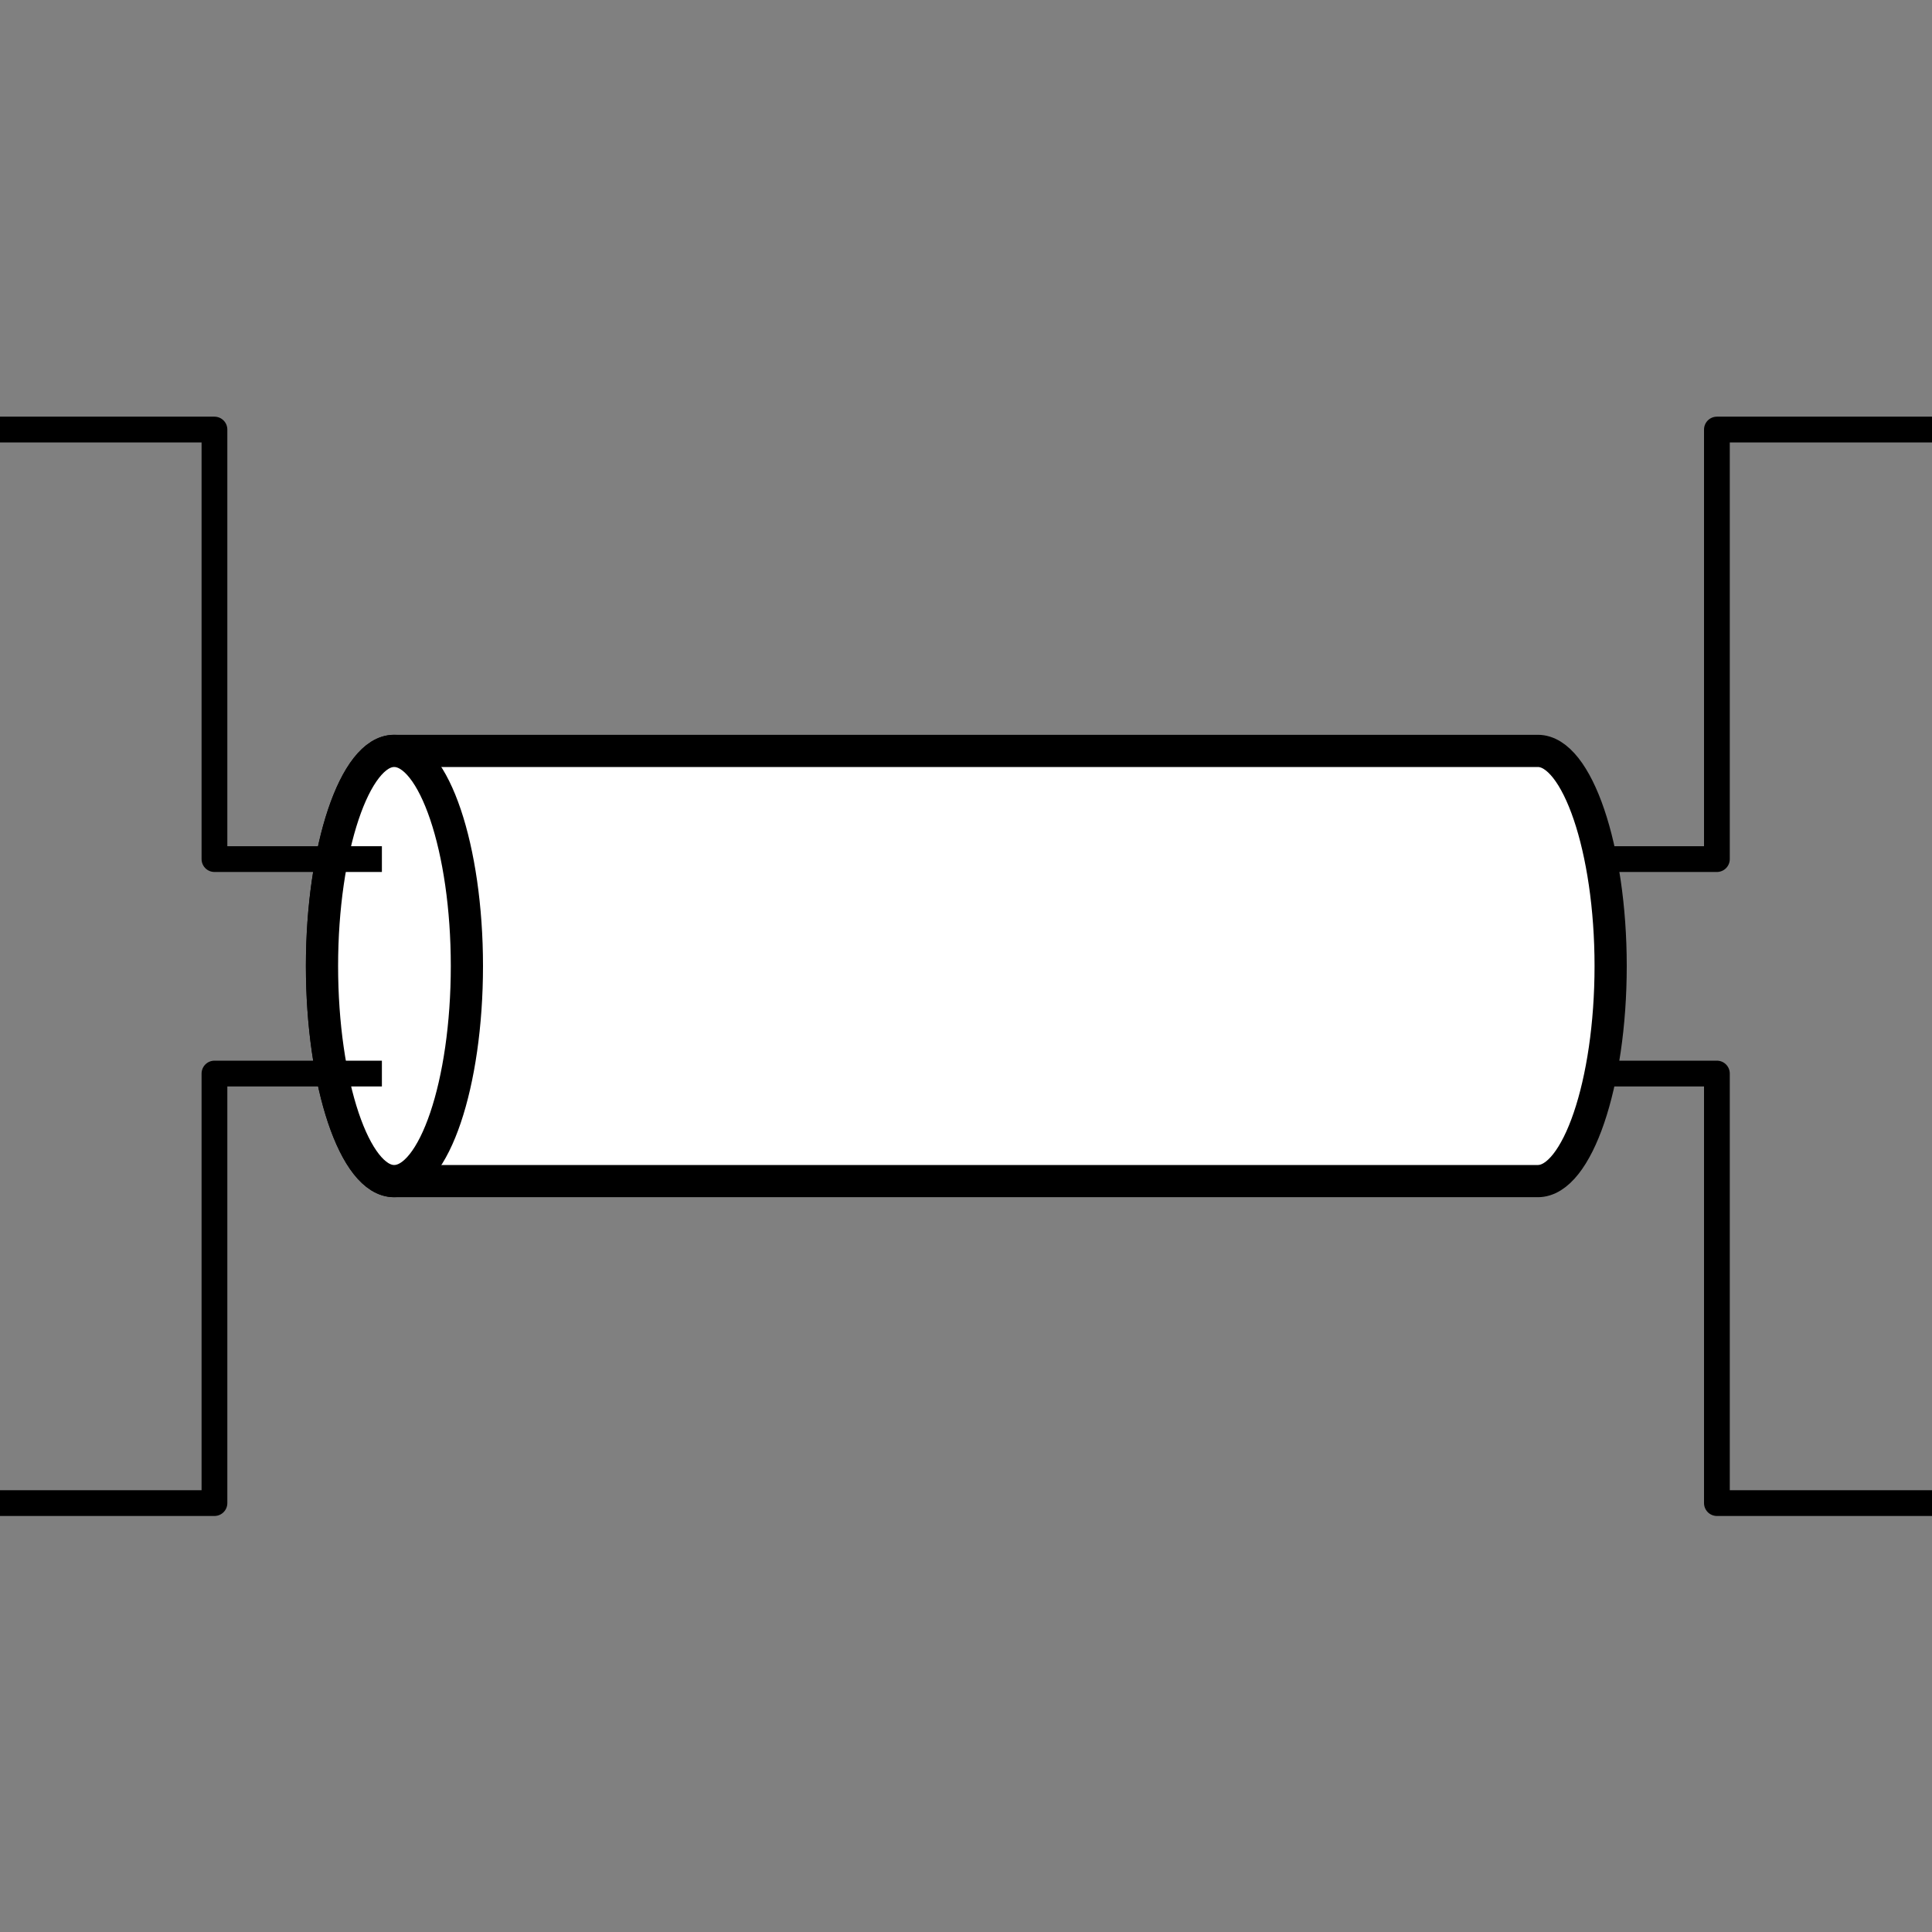<?xml version="1.0" encoding="UTF-8"?>

<svg version="1.2" baseProfile="tiny" width="30mm" height="30mm" viewBox="0 0 3000 3000" preserveAspectRatio="xMidYMid" fill-rule="evenodd" stroke-width="28.222" stroke-linejoin="round" xmlns="http://www.w3.org/2000/svg" xmlns:ooo="http://xml.openoffice.org/svg/export" xmlns:xlink="http://www.w3.org/1999/xlink" xml:space="preserve">
 <rect x="0" y="0" width="3000" height="3000" fill="#808080" stroke="none"/>
 <defs class="ClipPathGroup">
  <clipPath id="presentation_clip_path" clipPathUnits="userSpaceOnUse">
   <rect x="0" y="0" width="3000" height="3000"/>
  </clipPath>
 </defs>
 <defs class="TextShapeIndex">
  <g ooo:slide="id1" ooo:id-list="id3 id4 id5 id6 id7"/>
 </defs>
 <defs class="EmbeddedBulletChars">
  <g id="bullet-char-template(57356)" transform="scale(0,-0)">
   <path d="M 580,1141 L 1163,571 580,0 -4,571 580,1141 Z"/>
  </g>
  <g id="bullet-char-template(57354)" transform="scale(0,-0)">
   <path d="M 8,1128 L 1137,1128 1137,0 8,0 8,1128 Z"/>
  </g>
  <g id="bullet-char-template(10146)" transform="scale(0,-0)">
   <path d="M 174,0 L 602,739 174,1481 1456,739 174,0 Z M 1358,739 L 309,1346 659,739 1358,739 Z"/>
  </g>
  <g id="bullet-char-template(10132)" transform="scale(0,-0)">
   <path d="M 2015,739 L 1276,0 717,0 1260,543 174,543 174,936 1260,936 717,1481 1274,1481 2015,739 Z"/>
  </g>
  <g id="bullet-char-template(10007)" transform="scale(0,-0)">
   <path d="M 0,-2 C -7,14 -16,27 -25,37 L 356,567 C 262,823 215,952 215,954 215,979 228,992 255,992 264,992 276,990 289,987 310,991 331,999 354,1012 L 381,999 492,748 772,1049 836,1024 860,1049 C 881,1039 901,1025 922,1006 886,937 835,863 770,784 769,783 710,716 594,584 L 774,223 C 774,196 753,168 711,139 L 727,119 C 717,90 699,76 672,76 641,76 570,178 457,381 L 164,-76 C 142,-110 111,-127 72,-127 30,-127 9,-110 8,-76 1,-67 -2,-52 -2,-32 -2,-23 -1,-13 0,-2 Z"/>
  </g>
  <g id="bullet-char-template(10004)" transform="scale(0,-0)">
   <path d="M 285,-33 C 182,-33 111,30 74,156 52,228 41,333 41,471 41,549 55,616 82,672 116,743 169,778 240,778 293,778 328,747 346,684 L 369,508 C 377,444 397,411 428,410 L 1163,1116 C 1174,1127 1196,1133 1229,1133 1271,1133 1292,1118 1292,1087 L 1292,965 C 1292,929 1282,901 1262,881 L 442,47 C 390,-6 338,-33 285,-33 Z"/>
  </g>
  <g id="bullet-char-template(9679)" transform="scale(0,-0)">
   <path d="M 813,0 C 632,0 489,54 383,161 276,268 223,411 223,592 223,773 276,916 383,1023 489,1130 632,1184 813,1184 992,1184 1136,1130 1245,1023 1353,916 1407,772 1407,592 1407,412 1353,268 1245,161 1136,54 992,0 813,0 Z"/>
  </g>
  <g id="bullet-char-template(8226)" transform="scale(0,-0)">
   <path d="M 346,457 C 273,457 209,483 155,535 101,586 74,649 74,723 74,796 101,859 155,911 209,963 273,989 346,989 419,989 480,963 531,910 582,859 608,796 608,723 608,648 583,586 532,535 482,483 420,457 346,457 Z"/>
  </g>
  <g id="bullet-char-template(8211)" transform="scale(0,-0)">
   <path d="M -4,459 L 1135,459 1135,606 -4,606 -4,459 Z"/>
  </g>
 </defs>
 <defs class="TextEmbeddedBitmaps"/>
 <g>
  <g id="id2" class="Master_Slide">
   <g id="bg-id2" class="Background"/>
   <g id="bo-id2" class="BackgroundObjects"/>
  </g>
 </g>
 <g class="SlideGroup">
  <g>
   <g id="id1" class="Slide" clip-path="url(#presentation_clip_path)">
    <g class="Page">
     <g class="Group">
      <g class="com.sun.star.drawing.PolyLineShape">
       <g id="id3">
        <path fill="none" stroke="rgb(0,0,0)" stroke-width="40" stroke-linejoin="round" d="M 3000,2334 L 2666,2334 2666,1667 2333,1667"/>
       </g>
      </g>
      <g class="com.sun.star.drawing.PolyLineShape">
       <g id="id4">
        <path fill="none" stroke="rgb(0,0,0)" stroke-width="40" stroke-linejoin="round" d="M 3000,667 L 2666,667 2666,1334 2333,1334"/>
       </g>
      </g>
      <g class="com.sun.star.drawing.CustomShape">
       <g id="id5">
        <path fill="rgb(255,255,255)" stroke="none" d="M 500,1500 C 500,1683 551,1834 612,1834 L 2388,1834 C 2449,1834 2501,1683 2501,1500 2501,1318 2449,1166 2388,1166 L 612,1166 C 551,1166 500,1318 500,1500 L 500,1500 Z M 500,1834 L 500,1834 Z M 2501,1166 L 2501,1166 Z"/>
        <path fill="none" stroke="rgb(0,0,0)" stroke-width="50" stroke-linejoin="round" d="M 500,1500 C 500,1683 551,1834 612,1834 L 2388,1834 C 2449,1834 2501,1683 2501,1500 2501,1318 2449,1166 2388,1166 L 612,1166 C 551,1166 500,1318 500,1500 L 500,1500 Z"/>
        <path fill="rgb(255,255,255)" stroke="none" d="M 500,1500 C 500,1683 551,1834 612,1834 674,1834 725,1683 725,1500 725,1318 674,1166 612,1166 551,1166 500,1318 500,1500 L 500,1500 Z M 500,1834 L 500,1834 Z M 2501,1166 L 2501,1166 Z"/>
        <path fill="none" stroke="rgb(0,0,0)" stroke-width="50" stroke-linejoin="round" d="M 500,1500 C 500,1683 551,1834 612,1834 674,1834 725,1683 725,1500 725,1318 674,1166 612,1166 551,1166 500,1318 500,1500 L 500,1500 Z"/>
       </g>
      </g>
      <g class="com.sun.star.drawing.PolyLineShape">
       <g id="id6">
        <path fill="none" stroke="rgb(0,0,0)" stroke-width="40" stroke-linejoin="round" d="M 0,2334 L 333,2334 333,1667 593,1667"/>
       </g>
      </g>
      <g class="com.sun.star.drawing.PolyLineShape">
       <g id="id7">
        <path fill="none" stroke="rgb(0,0,0)" stroke-width="40" stroke-linejoin="round" d="M 0,667 L 333,667 333,1334 593,1334"/>
       </g>
      </g>
     </g>
    </g>
   </g>
  </g>
 </g>
</svg>